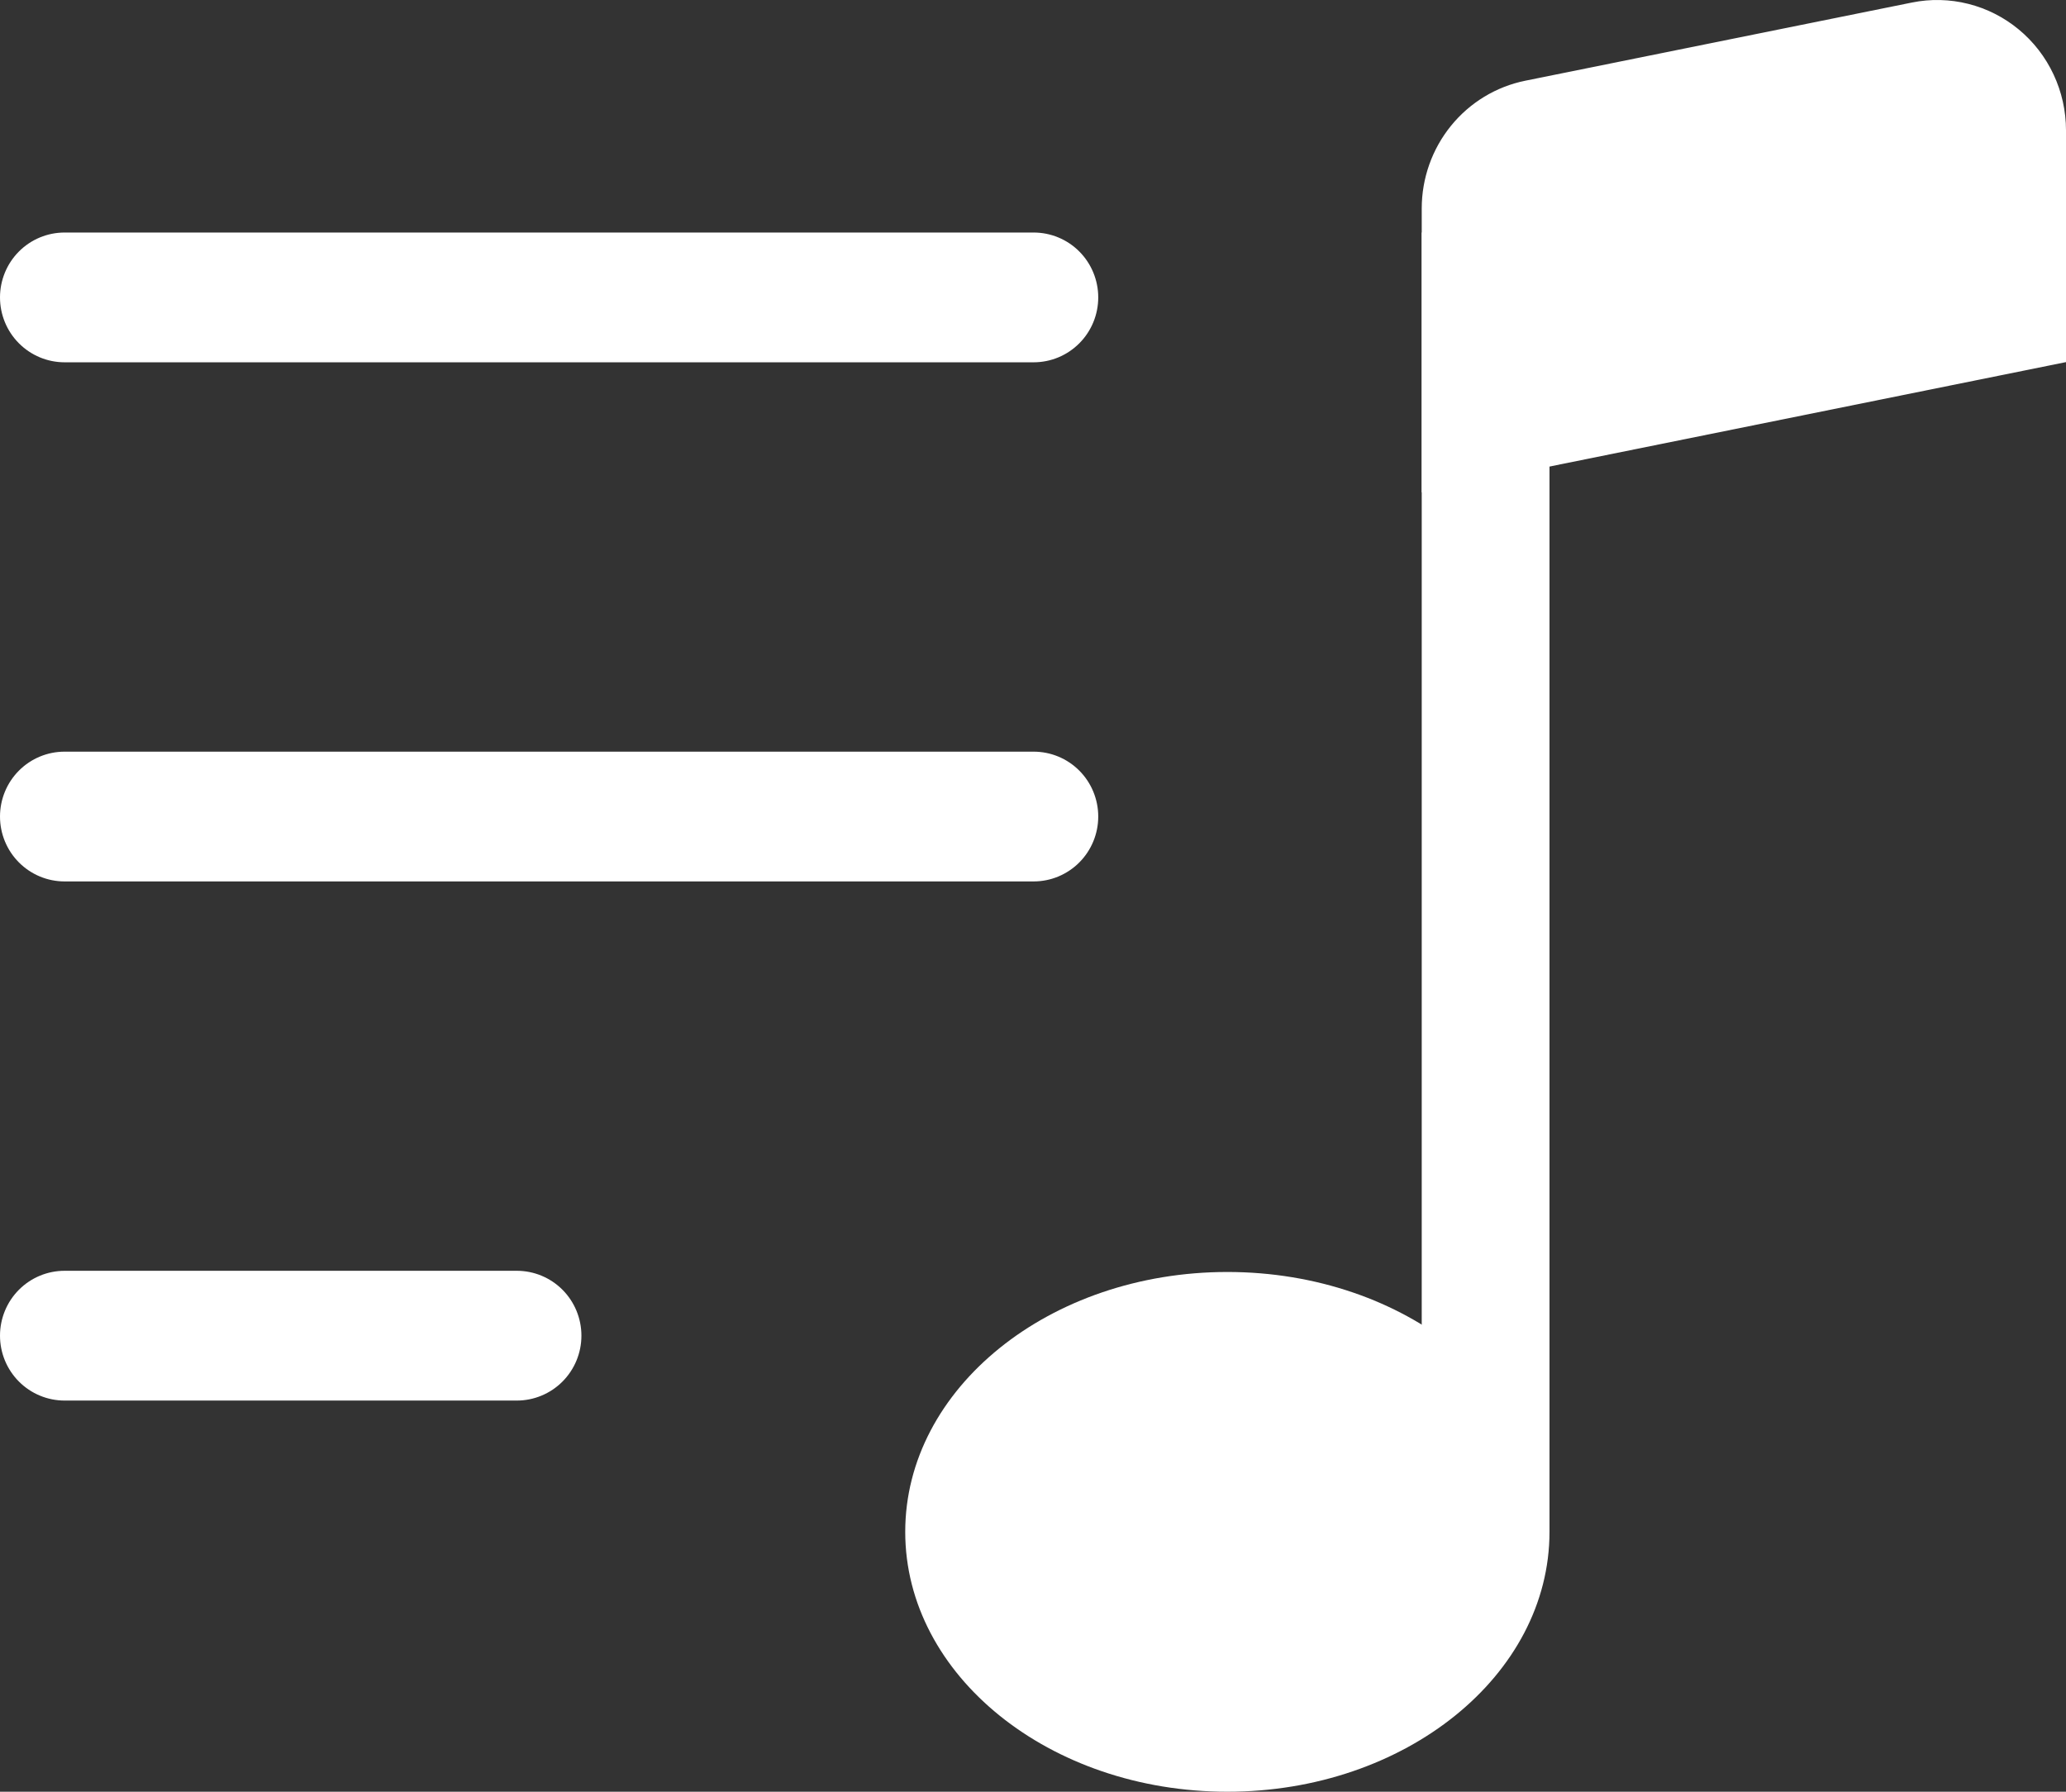 <svg width="83" height="72" viewBox="0 0 83 72" fill="none" xmlns="http://www.w3.org/2000/svg">
<rect x="0" y="0" width="83" height="72" fill="#333333" stroke="none"/>
<path d="M62.25 61.557C62.25 67.327 56.452 72 49.309 72C42.165 72 36.367 67.327 36.367 61.557C36.367 55.788 42.165 51.114 49.309 51.114C56.452 51.114 62.25 55.788 62.25 61.557Z" fill="white"/>
<path fill-rule="evenodd" clip-rule="evenodd" d="M62.25 9.344V61.557L57.117 61.557V9.344H62.25Z" fill="white"/>
<path d="M57.117 8.373C57.118 7.163 57.533 5.991 58.292 5.056C59.05 4.121 60.106 3.48 61.279 3.243L76.809 0.102C77.559 -0.05 78.334 -0.032 79.077 0.156C79.82 0.343 80.512 0.695 81.104 1.186C81.697 1.677 82.174 2.294 82.501 2.994C82.829 3.693 82.999 4.458 83 5.232V14.551L57.117 19.786V8.373Z" fill="white"/>
<path fill-rule="evenodd" clip-rule="evenodd" d="M0 53.673C0 52.982 0.273 52.318 0.76 51.829C1.247 51.34 1.907 51.066 2.595 51.066H20.763C21.451 51.066 22.111 51.34 22.598 51.829C23.085 52.318 23.358 52.982 23.358 53.673C23.358 54.365 23.085 55.028 22.598 55.517C22.111 56.006 21.451 56.281 20.763 56.281H2.595C1.907 56.281 1.247 56.006 0.76 55.517C0.273 55.028 0 54.365 0 53.673ZM0 32.812C0 32.121 0.273 31.457 0.76 30.968C1.247 30.479 1.907 30.205 2.595 30.205H41.526C42.214 30.205 42.874 30.479 43.361 30.968C43.848 31.457 44.121 32.121 44.121 32.812C44.121 33.504 43.848 34.167 43.361 34.656C42.874 35.145 42.214 35.42 41.526 35.42H2.595C1.907 35.42 1.247 35.145 0.76 34.656C0.273 34.167 0 33.504 0 32.812ZM0 11.951C0 11.26 0.273 10.596 0.76 10.107C1.247 9.618 1.907 9.344 2.595 9.344H41.526C42.214 9.344 42.874 9.618 43.361 10.107C43.848 10.596 44.121 11.26 44.121 11.951C44.121 12.643 43.848 13.306 43.361 13.795C42.874 14.284 42.214 14.559 41.526 14.559H2.595C1.907 14.559 1.247 14.284 0.76 13.795C0.273 13.306 0 12.643 0 11.951Z" fill="white"/>
</svg>
